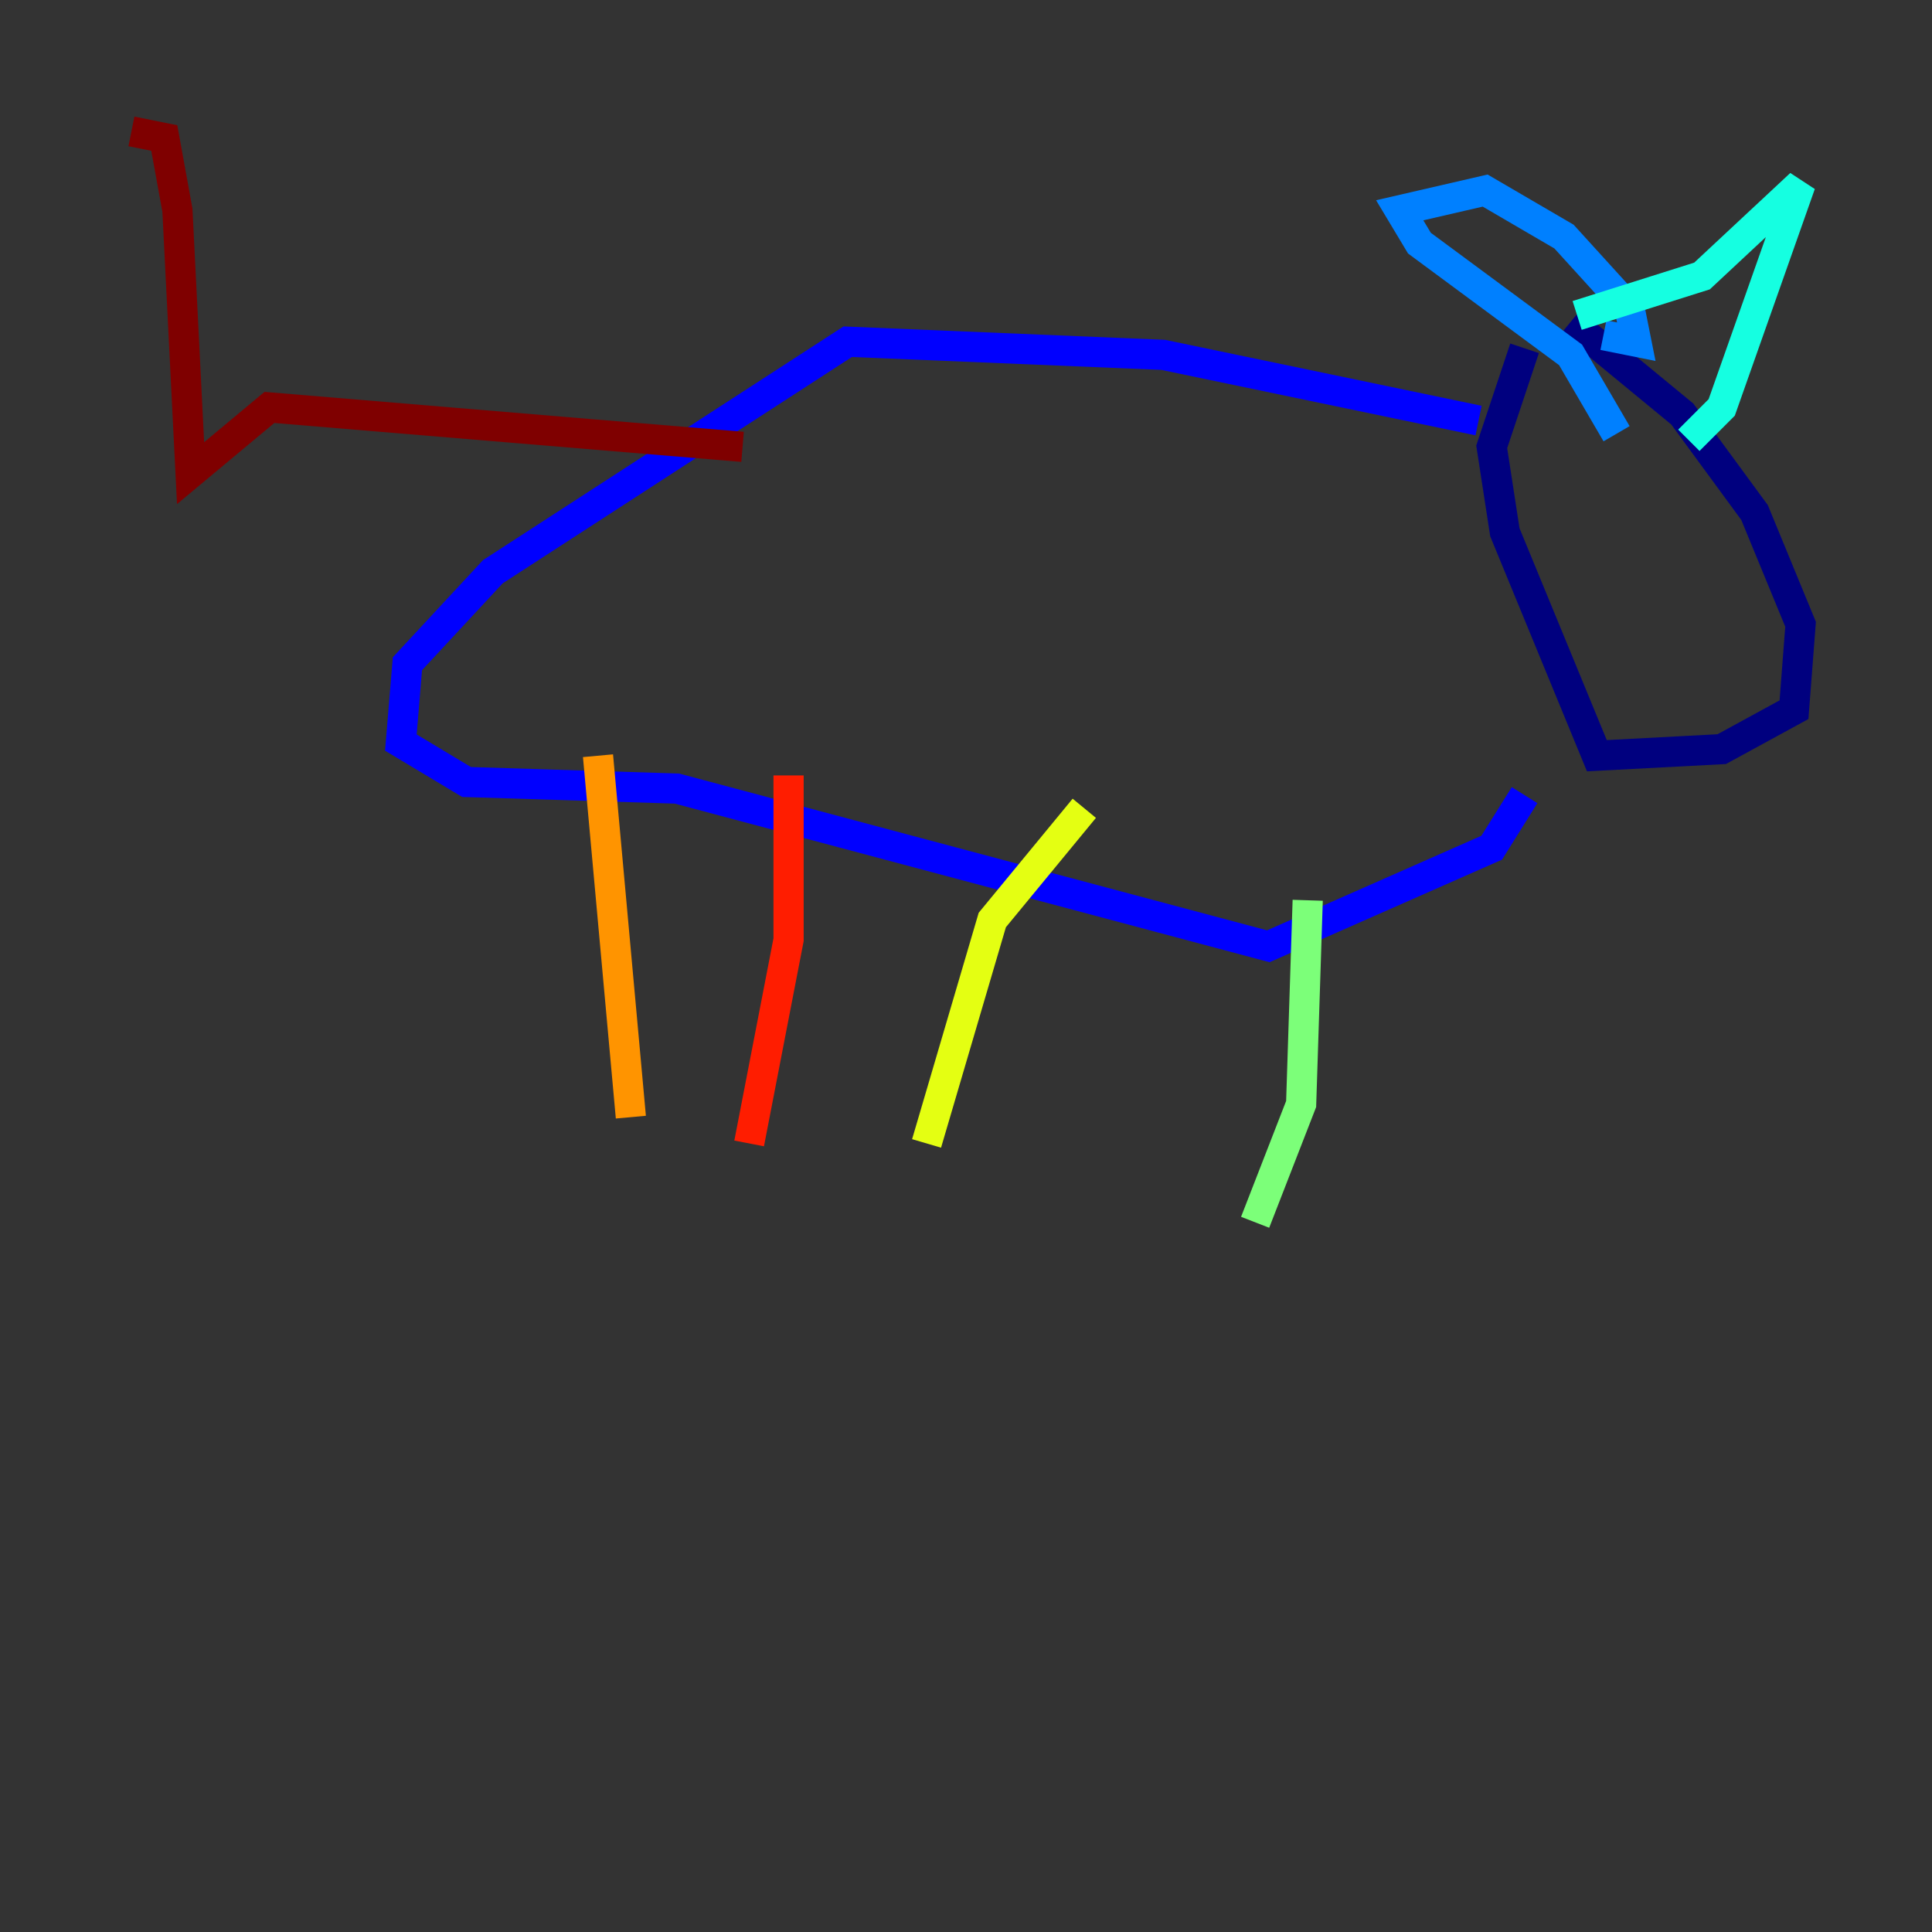 <?xml version="1.0" encoding="utf-8" ?>
<svg baseProfile="tiny" height="128" version="1.2" viewBox="0,0,128,128" width="128" xmlns="http://www.w3.org/2000/svg" xmlns:ev="http://www.w3.org/2001/xml-events" xmlns:xlink="http://www.w3.org/1999/xlink"><rect x="0" y="0" width="128" height="128" fill="#333333" stroke="none"/><defs /><polyline fill="none" points="104.054,21.333 111.456,27.429 116.245,33.959 119.293,41.361 118.857,47.02 114.068,49.633 105.796,50.068 99.701,35.265 98.83,29.605 101.007,23.075" stroke="#00007f" stroke-width="2" /><polyline fill="none" points="97.959,27.864 77.061,23.51 56.163,22.64 32.653,37.878 26.993,43.973 26.558,49.197 30.912,51.809 44.843,52.245 84.027,62.694 98.83,56.163 101.007,52.68" stroke="#0000ff" stroke-width="2" /><polyline fill="none" points="107.102,28.735 104.054,23.51 94.041,16.109 92.735,13.932 98.395,12.626 103.619,15.674 107.973,20.463 108.408,22.64 106.231,22.204" stroke="#0080ff" stroke-width="2" /><polyline fill="none" points="104.49,20.898 112.762,18.286 119.293,12.191 114.068,26.993 111.891,29.17" stroke="#15ffe1" stroke-width="2" /><polyline fill="none" points="86.639,59.646 86.204,73.143 83.156,80.98" stroke="#7cff79" stroke-width="2" /><polyline fill="none" points="71.837,53.551 65.742,60.952 61.388,75.755" stroke="#e4ff12" stroke-width="2" /><polyline fill="none" points="39.619,50.068 41.796,74.014" stroke="#ff9400" stroke-width="2" /><polyline fill="none" points="52.245,51.374 52.245,62.258 49.633,75.755" stroke="#ff1d00" stroke-width="2" /><polyline fill="none" points="49.197,29.605 17.85,26.993 12.626,31.347 11.755,13.932 10.884,9.143 8.707,8.707" stroke="#7f0000" stroke-width="2" /></svg>